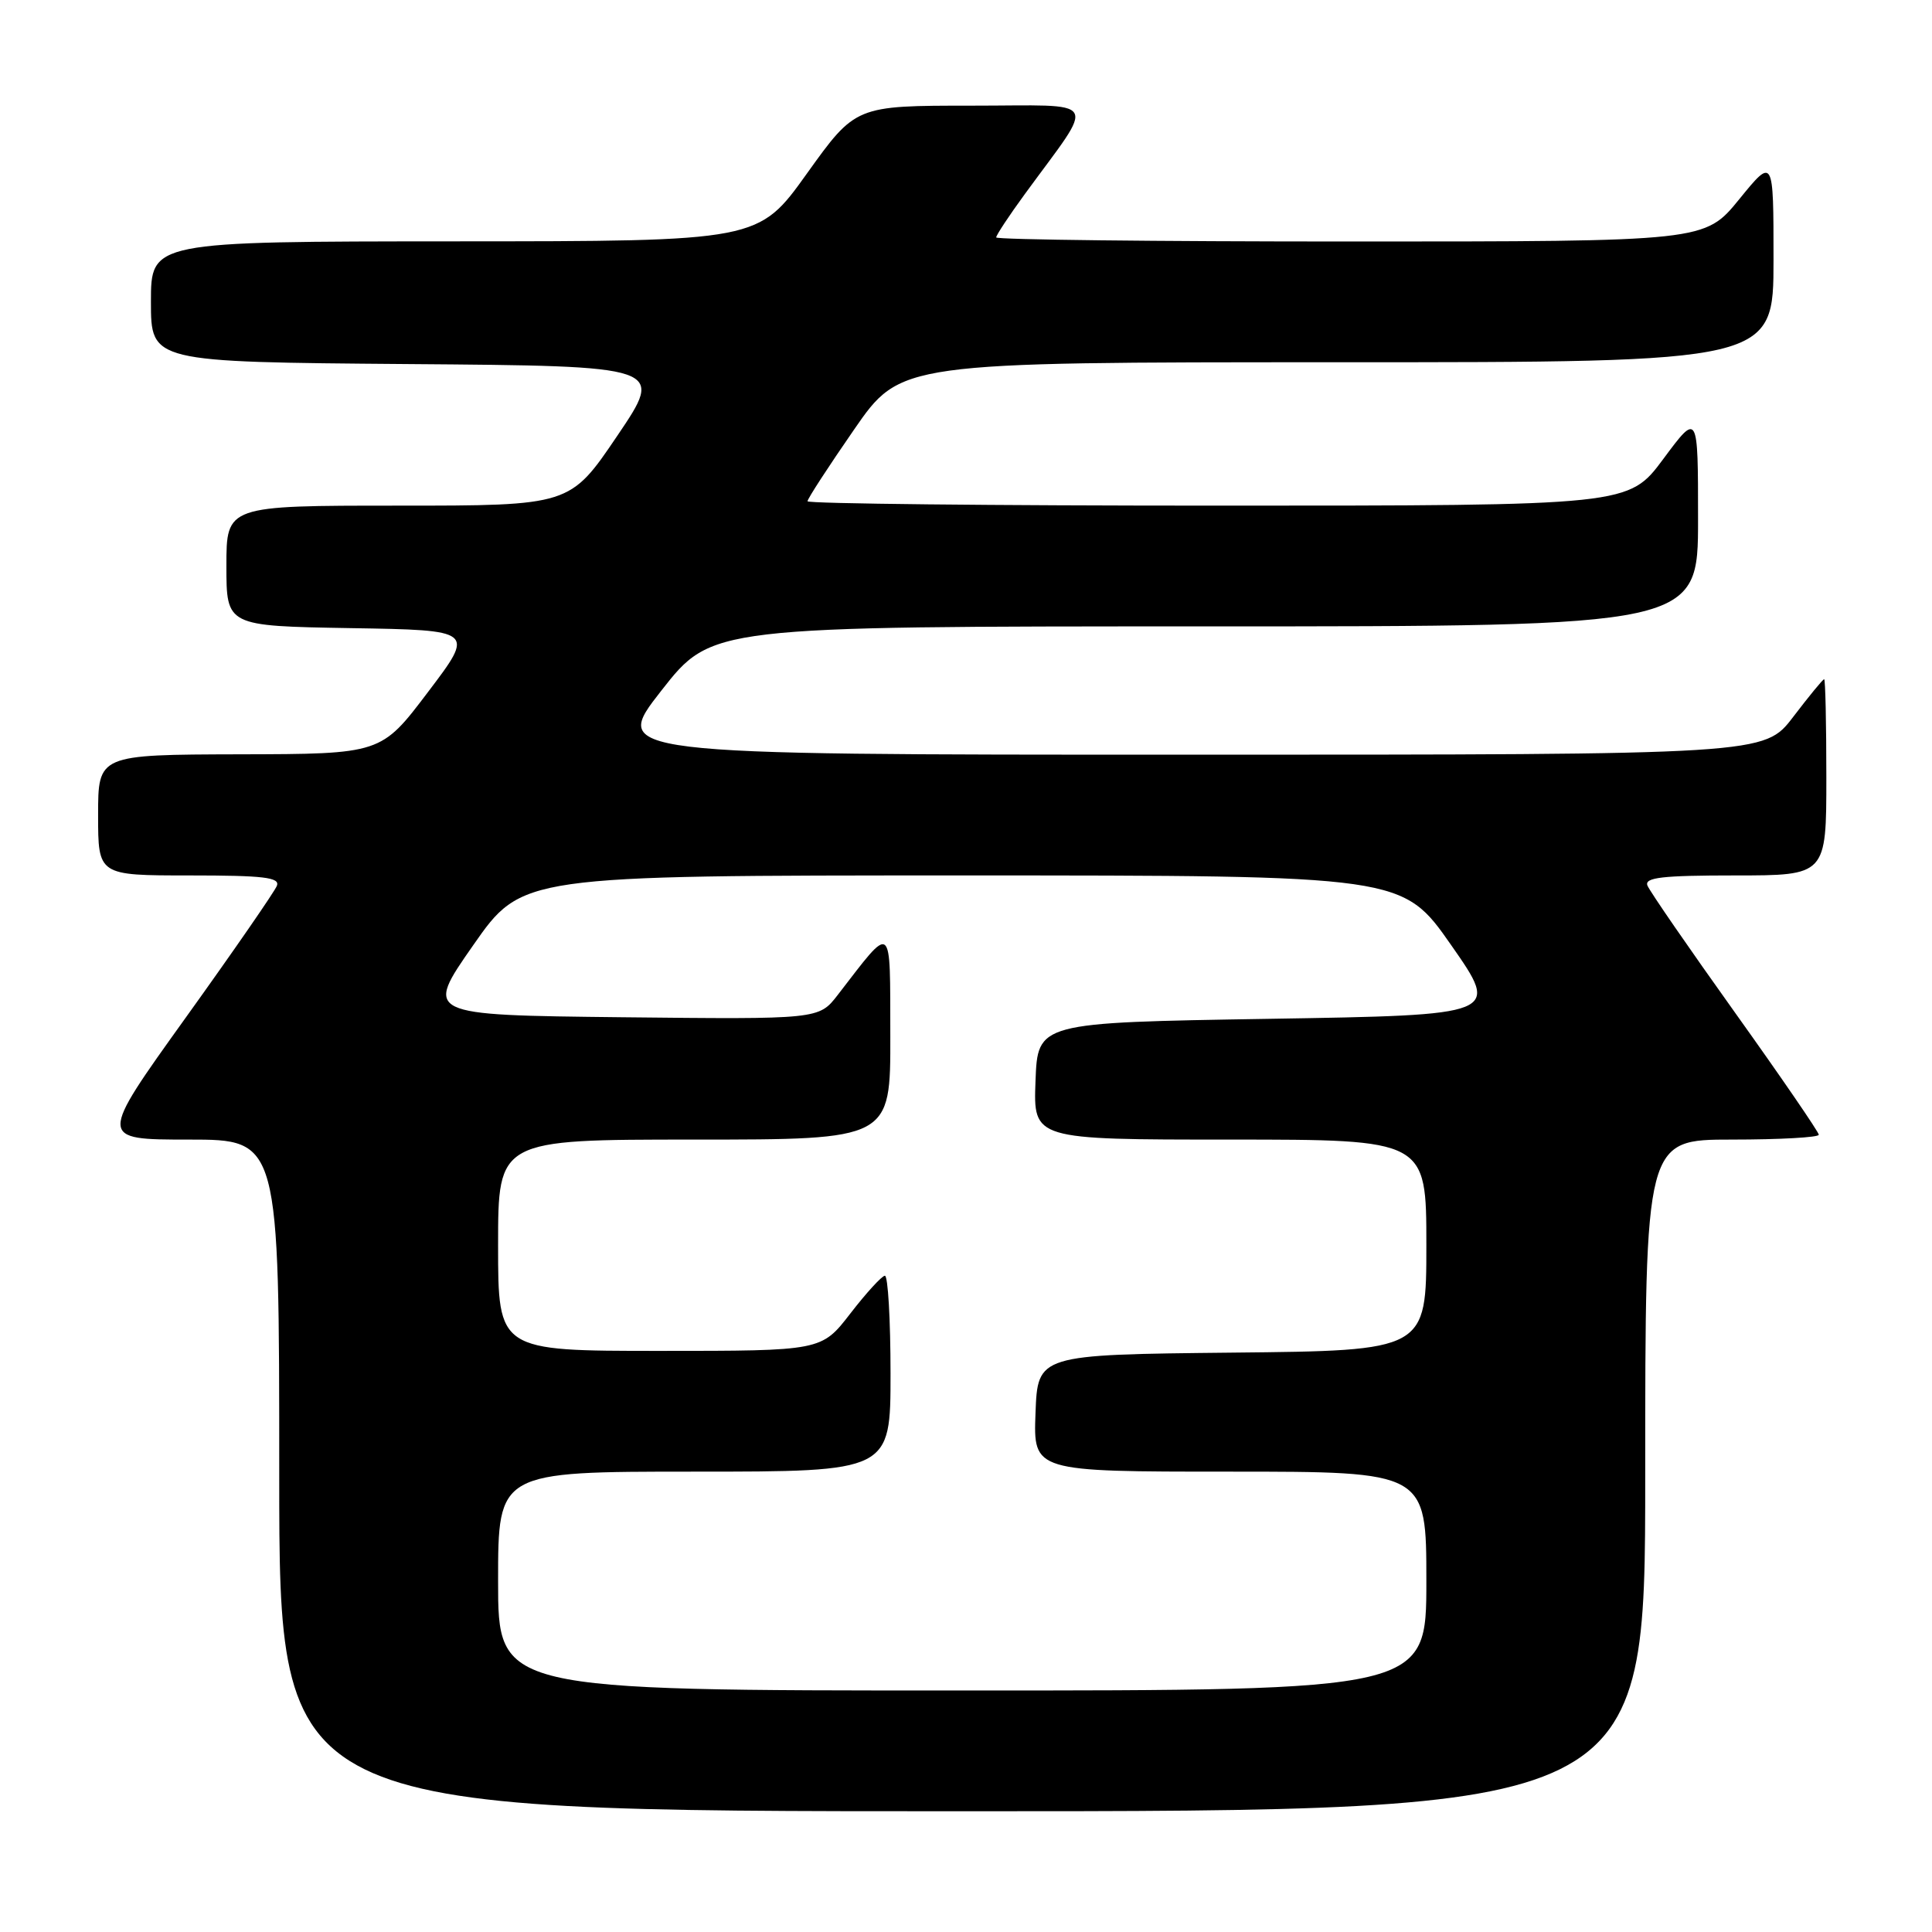 <?xml version="1.0" encoding="UTF-8" standalone="no"?>
<!DOCTYPE svg PUBLIC "-//W3C//DTD SVG 1.1//EN" "http://www.w3.org/Graphics/SVG/1.1/DTD/svg11.dtd" >
<svg xmlns="http://www.w3.org/2000/svg" xmlns:xlink="http://www.w3.org/1999/xlink" version="1.1" viewBox="0 0 256 256">
 <g >
 <path fill="currentColor"
d=" M 218.00 195.50 C 218.00 151.00 218.00 151.00 229.50 151.00 C 235.82 151.00 241.00 150.71 241.00 150.36 C 241.00 150.01 236.01 142.73 229.90 134.18 C 223.80 125.64 218.57 118.06 218.29 117.33 C 217.89 116.27 220.25 116.00 229.89 116.00 C 242.00 116.00 242.00 116.00 242.00 103.00 C 242.00 95.85 241.87 90.00 241.71 90.00 C 241.54 90.00 239.70 92.25 237.60 95.00 C 233.78 100.00 233.78 100.00 157.38 100.00 C 80.98 100.00 80.98 100.00 87.64 91.50 C 94.30 83.00 94.30 83.00 159.65 83.00 C 225.00 83.00 225.00 83.00 225.00 68.81 C 225.00 54.62 225.00 54.62 220.40 60.81 C 215.80 67.00 215.80 67.00 161.40 67.00 C 131.48 67.00 107.00 66.74 107.00 66.42 C 107.00 66.09 109.78 61.82 113.17 56.92 C 119.34 48.00 119.34 48.00 177.17 48.00 C 235.00 48.00 235.00 48.00 235.00 34.41 C 235.00 20.82 235.00 20.82 230.45 26.41 C 225.89 32.00 225.89 32.00 178.95 32.00 C 153.13 32.00 132.00 31.76 132.00 31.46 C 132.00 31.16 133.71 28.57 135.80 25.71 C 145.31 12.68 146.10 14.00 128.75 14.00 C 113.37 14.00 113.37 14.00 106.93 22.98 C 100.50 31.97 100.50 31.97 60.25 31.98 C 20.00 32.00 20.00 32.00 20.00 39.99 C 20.00 47.97 20.00 47.97 54.03 48.24 C 88.05 48.50 88.05 48.50 81.79 57.75 C 75.53 67.00 75.53 67.00 52.76 67.00 C 30.00 67.00 30.00 67.00 30.00 74.98 C 30.00 82.95 30.00 82.95 46.46 83.23 C 62.93 83.50 62.93 83.50 56.71 91.70 C 50.50 99.91 50.50 99.91 31.75 99.95 C 13.00 100.00 13.00 100.00 13.00 108.00 C 13.00 116.00 13.00 116.00 25.11 116.00 C 34.95 116.00 37.12 116.26 36.69 117.37 C 36.40 118.12 30.96 126.00 24.59 134.87 C 13.02 151.00 13.02 151.00 25.01 151.00 C 37.00 151.00 37.00 151.00 37.00 195.50 C 37.00 240.00 37.00 240.00 127.50 240.00 C 218.00 240.00 218.00 240.00 218.00 195.50 Z  M 66.00 209.50 C 66.00 195.00 66.00 195.00 92.00 195.00 C 118.00 195.00 118.00 195.00 118.00 182.00 C 118.00 174.85 117.66 169.02 117.25 169.04 C 116.84 169.07 114.78 171.32 112.68 174.04 C 108.85 179.00 108.85 179.00 87.43 179.00 C 66.00 179.00 66.00 179.00 66.00 165.00 C 66.00 151.00 66.00 151.00 92.00 151.00 C 118.00 151.00 118.00 151.00 117.97 137.25 C 117.93 121.93 118.39 122.28 111.00 131.84 C 108.50 135.07 108.50 135.07 82.37 134.79 C 56.24 134.50 56.24 134.50 62.70 125.25 C 69.16 116.00 69.16 116.00 127.50 116.00 C 185.84 116.00 185.84 116.00 192.30 125.25 C 198.76 134.50 198.76 134.50 168.13 135.00 C 137.50 135.50 137.50 135.50 137.21 143.25 C 136.92 151.00 136.92 151.00 162.96 151.00 C 189.00 151.00 189.00 151.00 189.00 164.98 C 189.00 178.97 189.00 178.97 163.25 179.23 C 137.50 179.50 137.50 179.50 137.21 187.25 C 136.92 195.00 136.92 195.00 162.96 195.00 C 189.00 195.00 189.00 195.00 189.00 209.50 C 189.00 224.00 189.00 224.00 127.50 224.00 C 66.00 224.00 66.00 224.00 66.00 209.50 Z "/>
</g>
</svg>